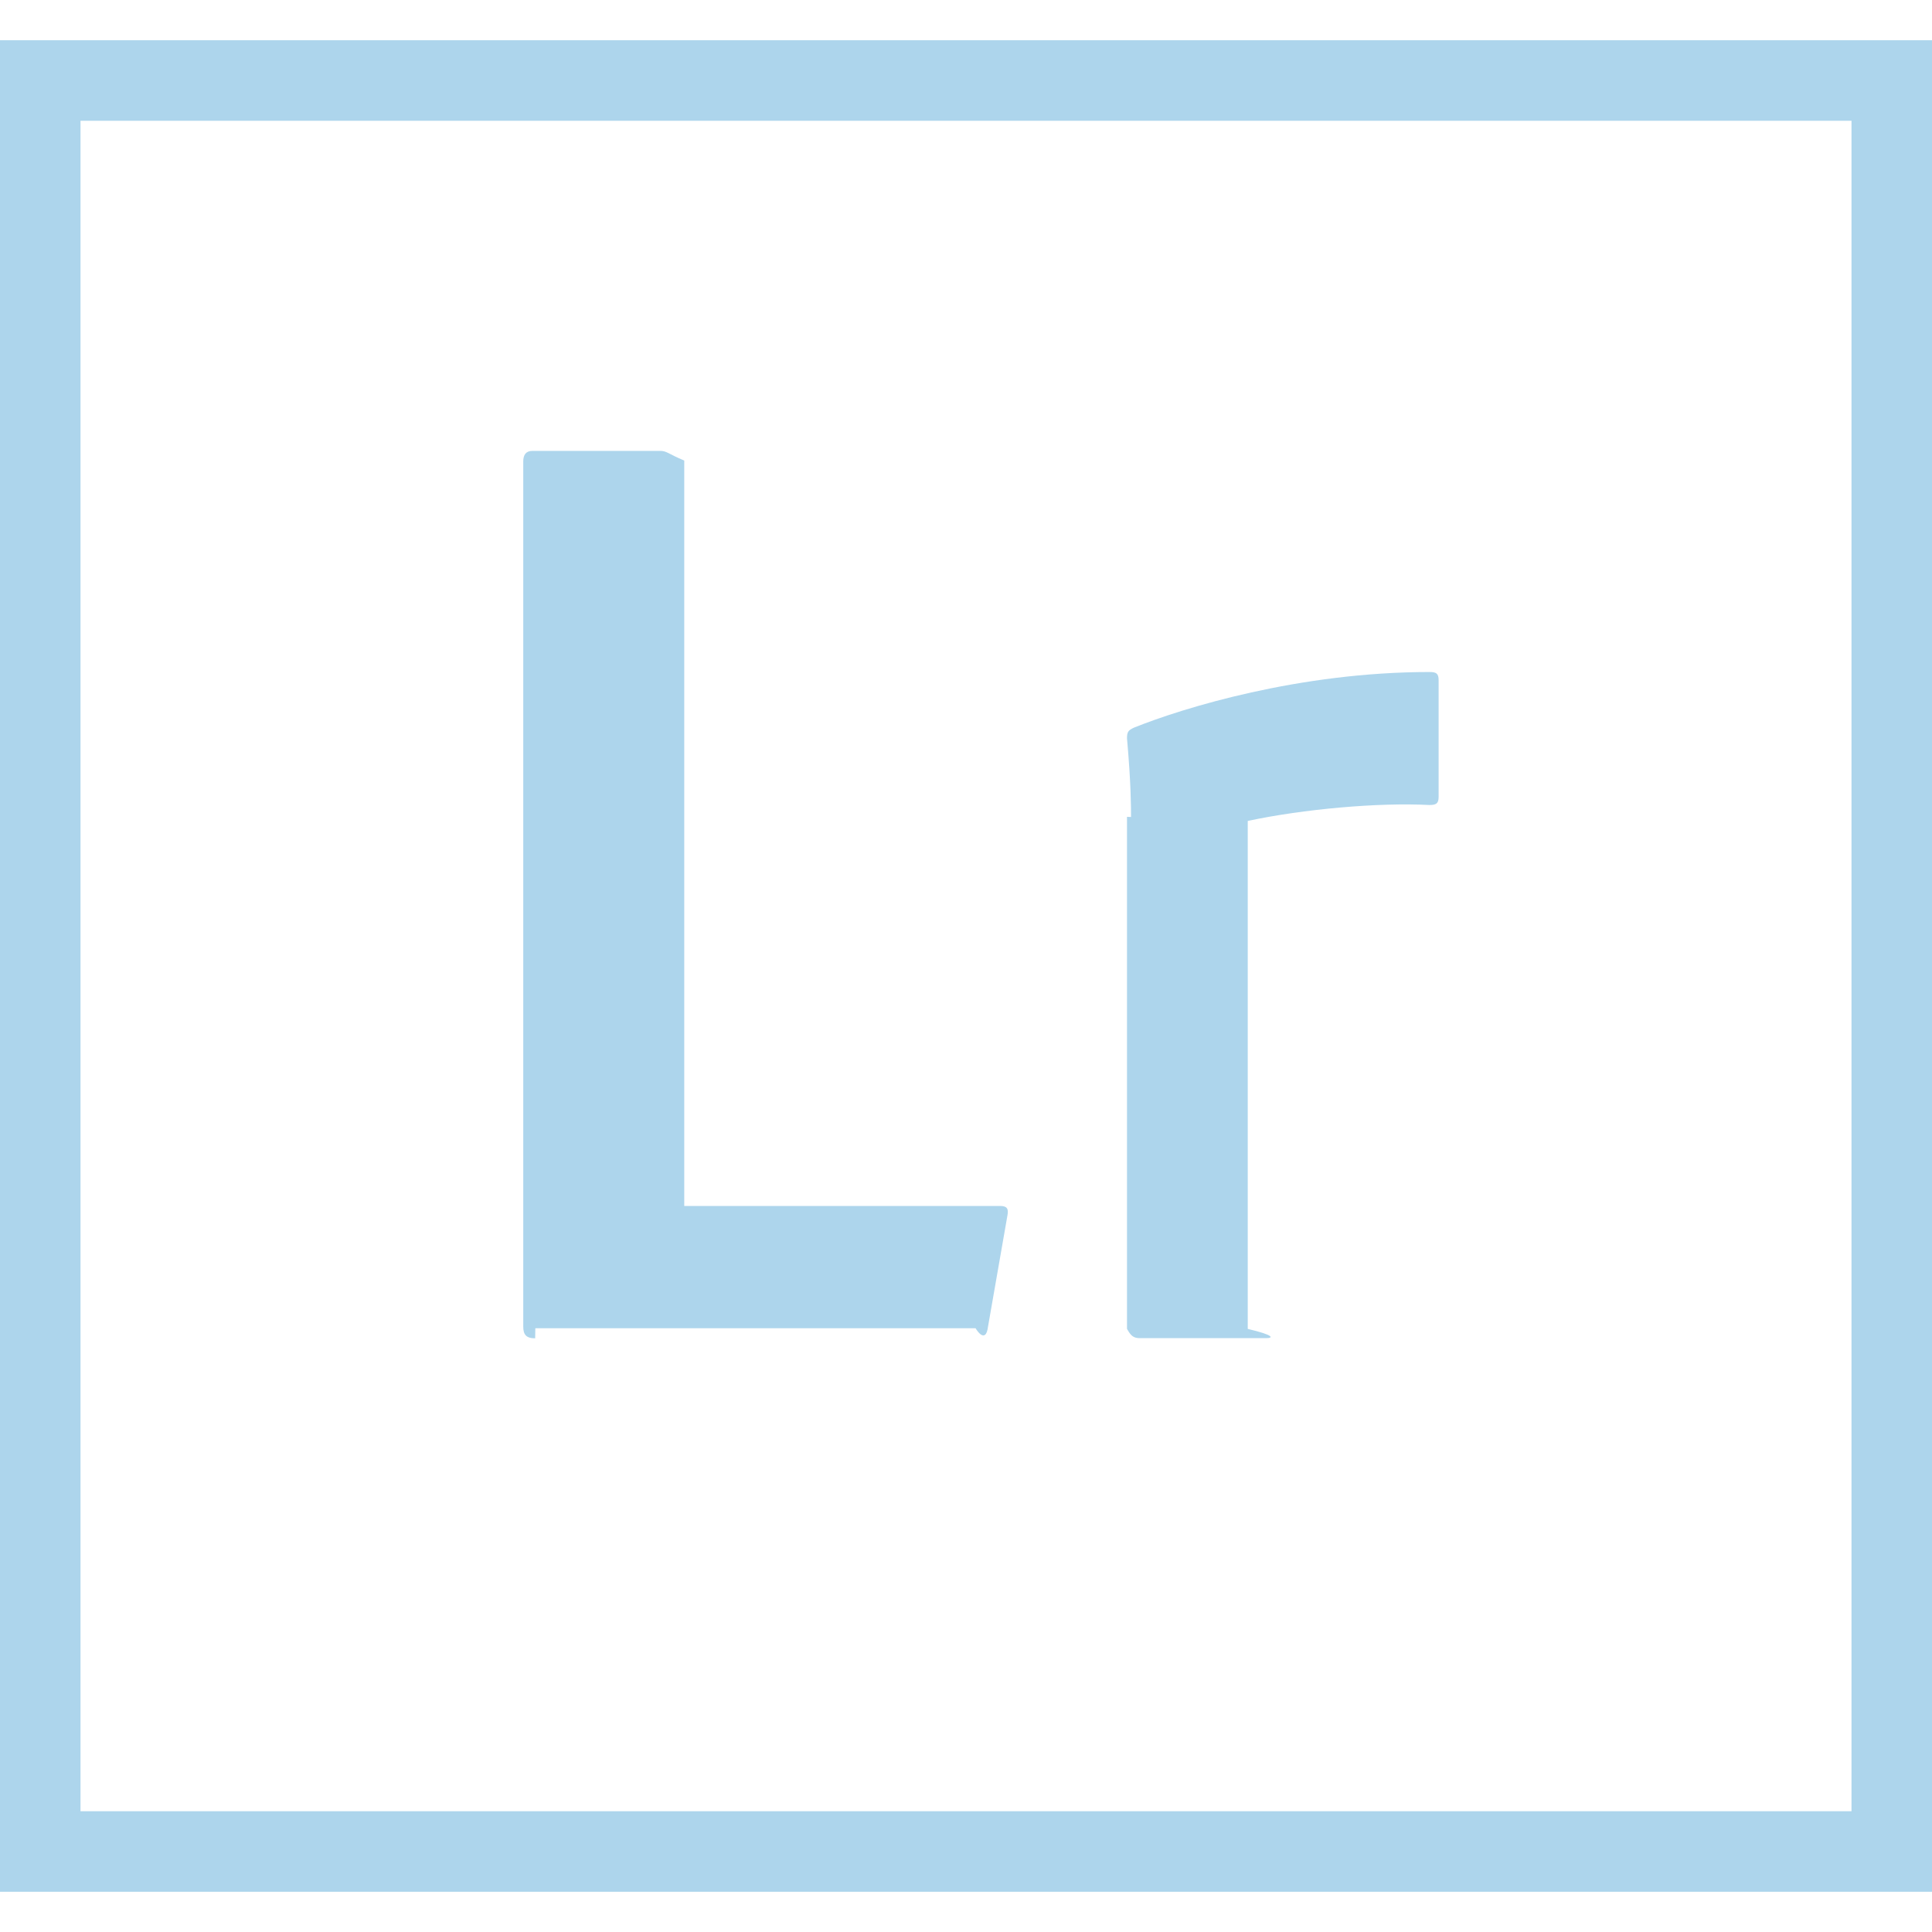 ﻿<?xml version="1.0" encoding="utf-8"?>
<svg version="1.1" xmlns:xlink="http://www.w3.org/1999/xlink" width="48px" height="48px" xmlns="http://www.w3.org/2000/svg">
  <defs>
    <pattern id="BGPattern" patternUnits="userSpaceOnUse" alignment="0 0" imageRepeat="None" />
    <mask fill="white" id="Clip6620">
      <path d="M 48 1  L 0 1  L 0 47  L 48 47  L 48 1  Z M 2 45  L 2 3  L 46 3  L 46 45  L 2 45  Z M 13.3 33  L 13.296 33.25  C 13.064 33.25  13 33.15  13 32.954  L 13 11.466  C 13 11.3  13.066 11.202  13.232 11.202  L 16.4 11.202  C 16.568 11.202  16.6 11.276  17 11.442  L 17 29.962  L 24.85 29.962  C 25.016 29.962  25.062 30.028  25.03 30.194  L 24.534 33.034  C 24.502 33.198  24.402 33.264  24.238 33  L 13.3 33  Z M 28 20.294  L 28.1 20.298  C 28.1 20.058  28.1 19.466  28 18.344  C 28 18.178  28.036 18.144  28.168 18.08  C 29.388 17.588  32.284 16.696  35.518 16.696  C 35.678 16.696  35.742 16.73  35.742 16.896  L 35.742 19.8  C 35.742 19.968  35.676 20  35.51 20  C 34.254 19.934  32.382 20.1  31 20.396  L 31 33.016  C 31.69 33.18  31.624 33.246  31.458 33.246  L 28.318 33.246  C 28.158 33.246  28.09 33.18  28 33.014  L 28 20.294  Z " fill-rule="evenodd" />
    </mask>
  </defs>
  <g>
    <path d="M 48 1  L 0 1  L 0 47  L 48 47  L 48 1  Z M 2 45  L 2 3  L 46 3  L 46 45  L 2 45  Z M 13.3 33  L 13.296 33.25  C 13.064 33.25  13 33.15  13 32.954  L 13 11.466  C 13 11.3  13.066 11.202  13.232 11.202  L 16.4 11.202  C 16.568 11.202  16.6 11.276  17 11.442  L 17 29.962  L 24.85 29.962  C 25.016 29.962  25.062 30.028  25.03 30.194  L 24.534 33.034  C 24.502 33.198  24.402 33.264  24.238 33  L 13.3 33  Z M 28 20.294  L 28.1 20.298  C 28.1 20.058  28.1 19.466  28 18.344  C 28 18.178  28.036 18.144  28.168 18.08  C 29.388 17.588  32.284 16.696  35.518 16.696  C 35.678 16.696  35.742 16.73  35.742 16.896  L 35.742 19.8  C 35.742 19.968  35.676 20  35.51 20  C 34.254 19.934  32.382 20.1  31 20.396  L 31 33.016  C 31.69 33.18  31.624 33.246  31.458 33.246  L 28.318 33.246  C 28.158 33.246  28.09 33.18  28 33.014  L 28 20.294  Z " fill-rule="nonzero" fill="rgba(173, 213, 236, 1)" stroke="none" class="fill" />
    <path d="M 48 1  L 0 1  L 0 47  L 48 47  L 48 1  Z " stroke-width="0" stroke-dasharray="0" stroke="rgba(255, 255, 255, 0)" fill="none" class="stroke" mask="url(#Clip6620)" />
    <path d="M 2 45  L 2 3  L 46 3  L 46 45  L 2 45  Z " stroke-width="0" stroke-dasharray="0" stroke="rgba(255, 255, 255, 0)" fill="none" class="stroke" mask="url(#Clip6620)" />
    <path d="M 13.3 33  L 13.296 33.25  C 13.064 33.25  13 33.15  13 32.954  L 13 11.466  C 13 11.3  13.066 11.202  13.232 11.202  L 16.4 11.202  C 16.568 11.202  16.6 11.276  17 11.442  L 17 29.962  L 24.85 29.962  C 25.016 29.962  25.062 30.028  25.03 30.194  L 24.534 33.034  C 24.502 33.198  24.402 33.264  24.238 33  L 13.3 33  Z " stroke-width="0" stroke-dasharray="0" stroke="rgba(255, 255, 255, 0)" fill="none" class="stroke" mask="url(#Clip6620)" />
    <path d="M 28 20.294  L 28.1 20.298  C 28.1 20.058  28.1 19.466  28 18.344  C 28 18.178  28.036 18.144  28.168 18.08  C 29.388 17.588  32.284 16.696  35.518 16.696  C 35.678 16.696  35.742 16.73  35.742 16.896  L 35.742 19.8  C 35.742 19.968  35.676 20  35.51 20  C 34.254 19.934  32.382 20.1  31 20.396  L 31 33.016  C 31.69 33.18  31.624 33.246  31.458 33.246  L 28.318 33.246  C 28.158 33.246  28.09 33.18  28 33.014  L 28 20.294  Z " stroke-width="0" stroke-dasharray="0" stroke="rgba(255, 255, 255, 0)" fill="none" class="stroke" mask="url(#Clip6620)" />
  </g>
</svg>